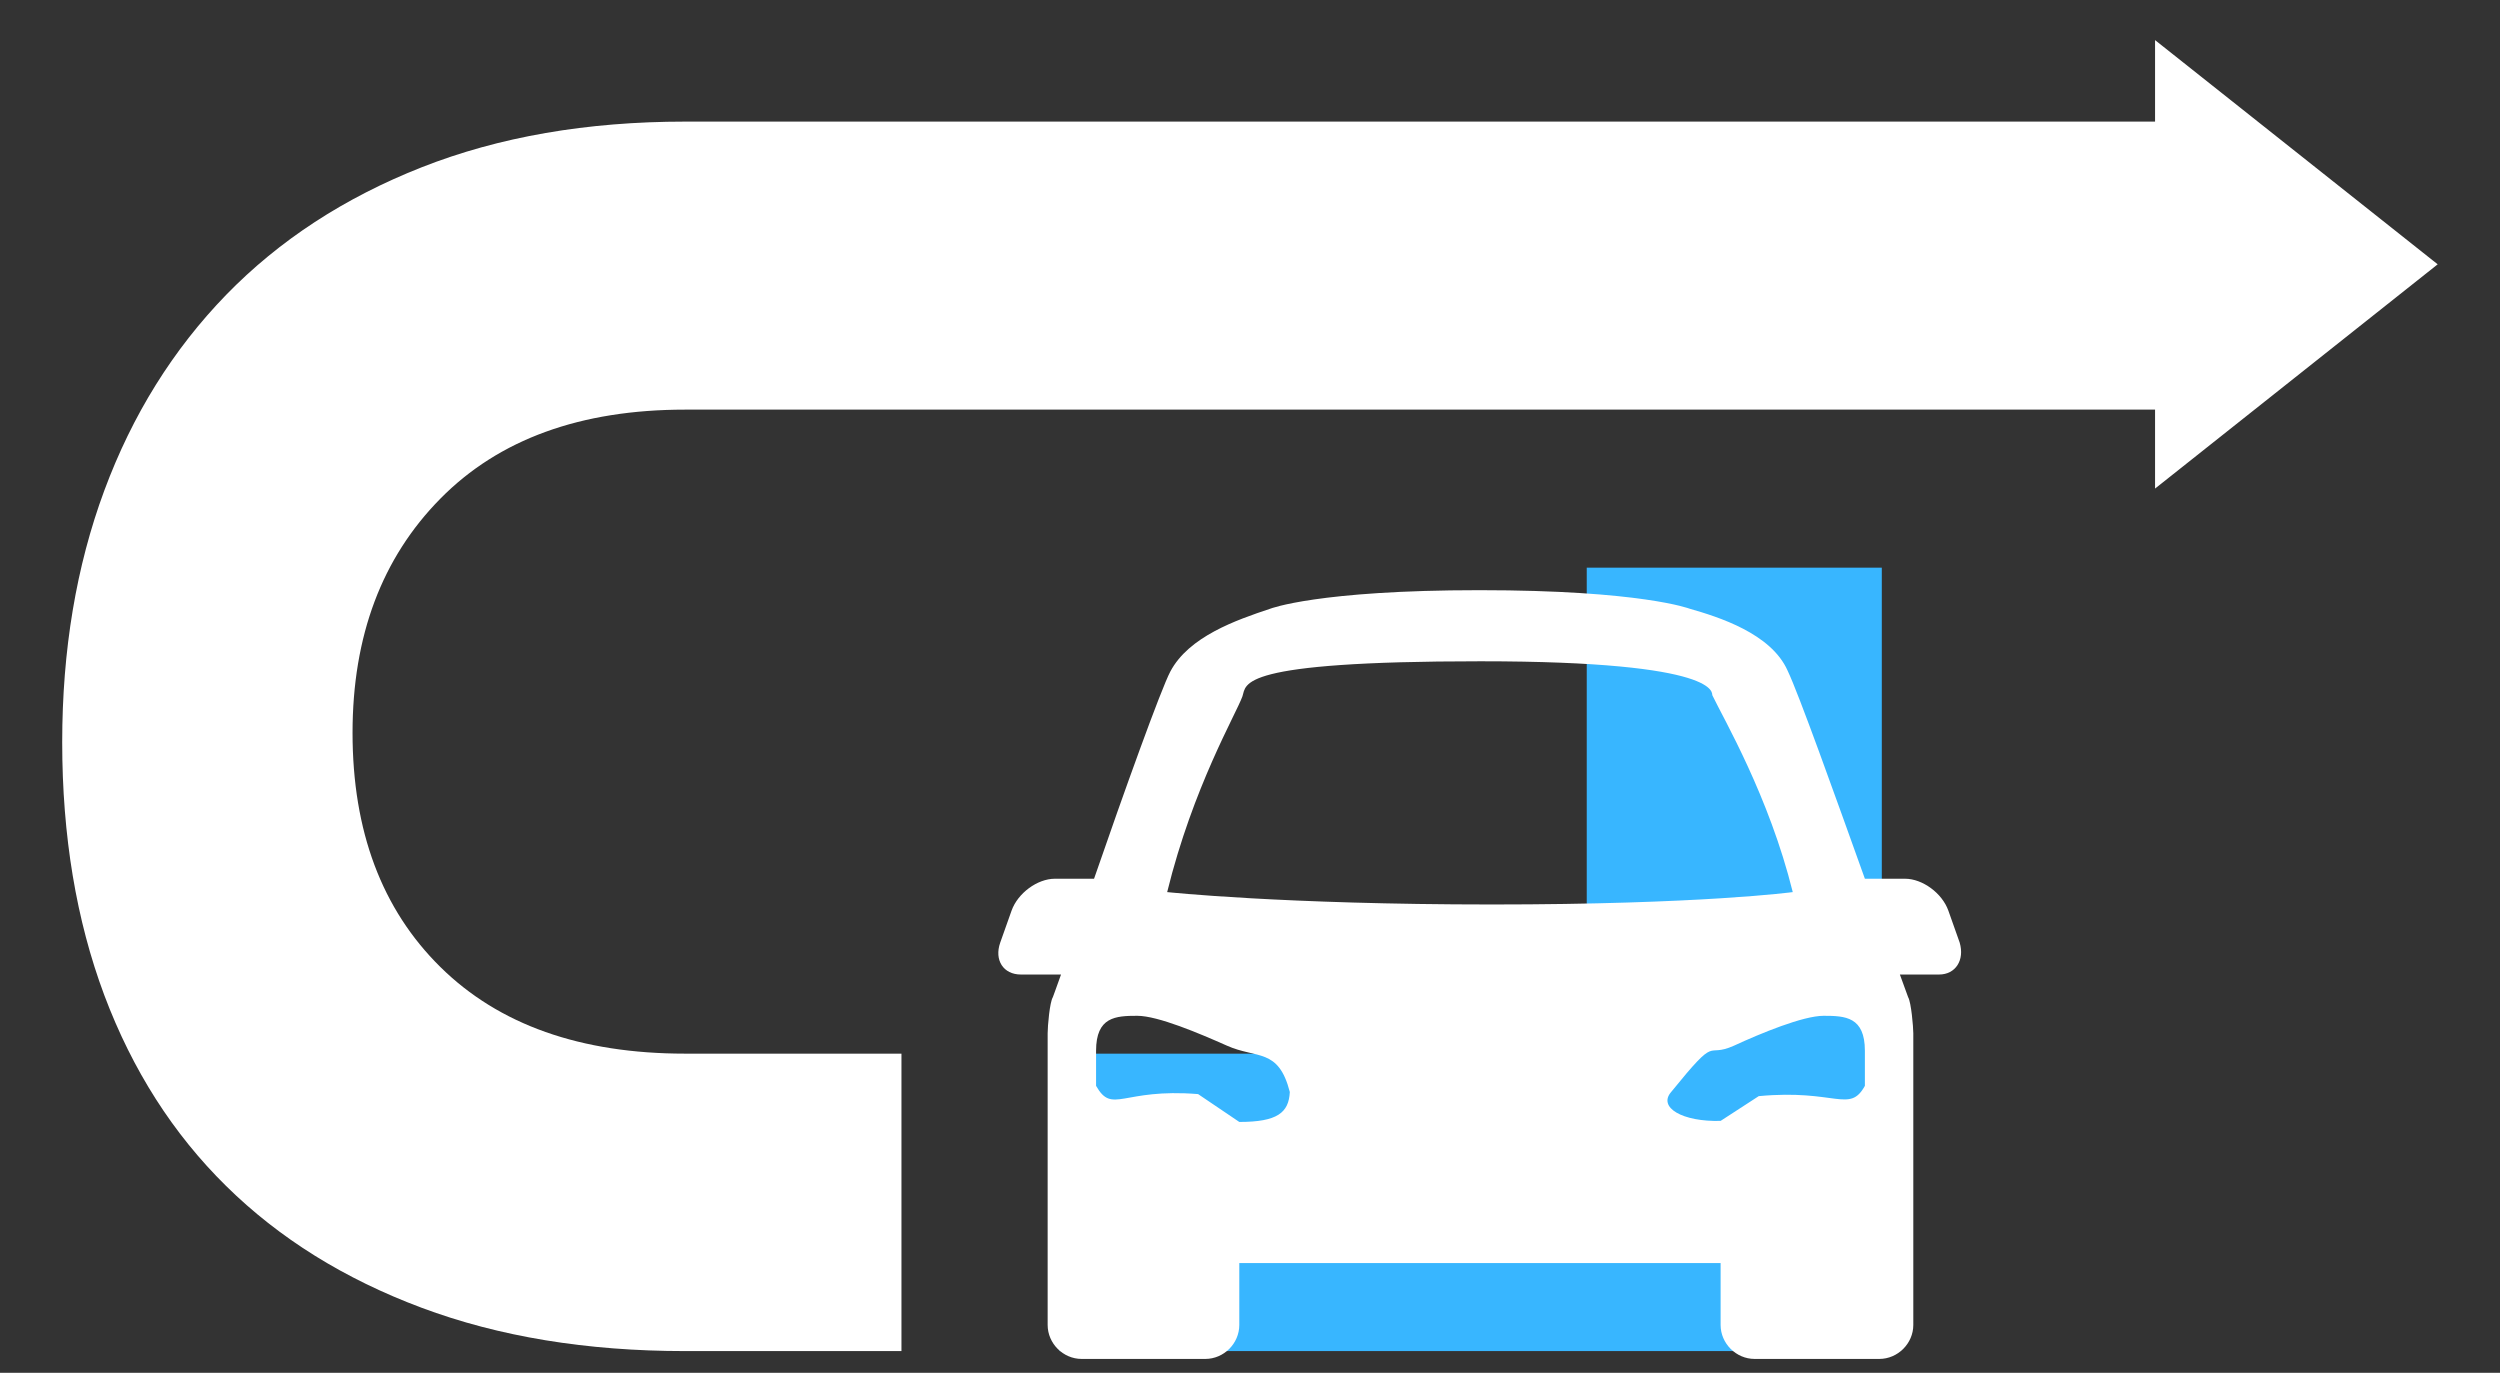 <svg xmlns="http://www.w3.org/2000/svg" xmlns:xlink="http://www.w3.org/1999/xlink" width="224" zoomAndPan="magnify" viewBox="0 0 168 92.25" height="123" preserveAspectRatio="xMidYMid meet" version="1.0"><rect x="0" y="0" width="168" height="92.25" fill="#333333" stroke="none"/><defs><clipPath id="399a969e59"><path d="M 71 0.777 L 132 0.777 L 132 90.793 L 71 90.793 Z M 71 0.777 " clip-rule="nonzero"/></clipPath><clipPath id="28e3d4d5bc"><path d="M 4 2 L 163.816 2 L 163.816 90.793 L 4 90.793 Z M 4 2 " clip-rule="nonzero"/></clipPath><clipPath id="340dcc9917"><path d="M 67 39.477 L 132 39.477 L 132 91.508 L 67 91.508 Z M 67 39.477 " clip-rule="nonzero"/></clipPath></defs><g clip-path="url(#399a969e59)"><path fill="#38b6ff" d="M 106.629 -16.469 L 101.473 -16.469 L 116.543 -35.465 L 131.613 -16.469 L 126.457 -16.469 L 126.457 -4.516 L 106.629 -4.516 Z M 106.629 70.805 L 71.199 70.805 L 71.199 90.793 L 126.457 90.793 L 126.457 38.148 L 106.629 38.148 Z M 106.629 70.805 " fill-opacity="1" fill-rule="nonzero"/></g><g clip-path="url(#28e3d4d5bc)"><path fill="#ffffff" d="M 4.18 49.879 C 4.18 43.688 5.125 38.047 7.012 32.957 C 8.898 27.871 11.629 23.492 15.195 19.816 C 18.766 16.145 23.145 13.289 28.336 11.242 C 33.531 9.195 39.434 8.172 46.043 8.172 L 144.82 8.172 L 144.82 2.695 L 163.812 17.762 L 144.82 32.832 L 144.82 27.527 L 46.039 27.527 C 39.012 27.527 33.527 29.52 29.594 33.508 C 25.66 37.496 23.691 42.742 23.691 49.246 C 23.691 55.855 25.66 61.102 29.594 64.984 C 33.527 68.863 39.012 70.805 46.039 70.805 L 60.578 70.805 L 60.578 90.793 L 46.039 90.793 C 39.43 90.793 33.527 89.824 28.336 87.883 C 23.141 85.941 18.762 83.215 15.195 79.699 C 11.629 76.188 8.898 71.91 7.008 66.875 C 5.125 61.836 4.18 56.172 4.18 49.879 Z M 4.18 49.879 " fill-opacity="1" fill-rule="nonzero"/></g><g clip-path="url(#340dcc9917)"><path fill="#ffffff" d="M 131.691 63.344 L 130.93 61.195 C 130.512 60.02 129.195 59.051 128.02 59.051 L 125.32 59.051 C 123.309 53.441 120.887 46.652 120.125 45.062 C 119.016 42.566 115.484 41.461 113.547 40.906 C 113.547 40.906 110.293 39.66 99.418 39.66 C 88.547 39.66 85.359 40.906 85.359 40.906 C 83.074 41.668 79.891 42.773 78.645 45.129 C 78.02 46.309 75.527 53.23 73.52 59.051 L 70.887 59.051 C 69.711 59.051 68.395 60.02 67.977 61.195 L 67.215 63.344 C 66.801 64.52 67.426 65.488 68.602 65.488 L 71.301 65.488 C 70.957 66.461 70.75 67.012 70.75 67.012 C 70.539 67.359 70.402 68.953 70.402 69.438 L 70.402 89.035 C 70.402 90.281 71.441 91.32 72.688 91.32 L 80.996 91.32 C 82.246 91.32 83.281 90.281 83.281 89.035 L 83.281 84.879 L 115.625 84.879 L 115.625 89.035 C 115.625 90.281 116.664 91.32 117.91 91.32 L 126.289 91.32 C 127.535 91.32 128.574 90.281 128.574 89.035 L 128.574 69.438 C 128.574 69.023 128.434 67.359 128.227 67.012 C 128.227 67.012 128.02 66.461 127.672 65.488 L 130.305 65.488 C 131.414 65.488 132.035 64.52 131.691 63.344 Z M 83.281 75.395 L 80.512 73.523 C 75.387 73.109 74.766 74.91 73.656 72.969 L 73.656 70.613 C 73.656 68.328 74.973 68.262 76.426 68.262 C 77.812 68.262 80.582 69.438 82.453 70.27 C 84.461 71.168 85.914 70.406 86.676 73.383 C 86.605 74.77 85.844 75.395 83.281 75.395 Z M 78.434 59.949 C 80.168 52.887 83.074 47.969 83.492 46.793 C 83.77 45.961 83.074 44.438 99.488 44.438 C 115.902 44.438 115 46.652 115.07 46.723 C 115.832 48.316 118.879 53.508 120.473 59.949 C 120.473 59.949 114.309 60.781 100.25 60.781 C 86.191 60.781 78.434 59.949 78.434 59.949 Z M 112.301 73.383 C 115.555 69.367 114.516 71.168 116.523 70.27 C 118.324 69.438 121.164 68.262 122.547 68.262 C 124.004 68.262 125.32 68.328 125.32 70.613 L 125.32 72.969 C 124.281 74.84 123.379 73.176 118.188 73.66 L 115.625 75.324 C 113.062 75.395 111.398 74.422 112.301 73.383 Z M 112.301 73.383 " fill-opacity="1" fill-rule="nonzero"/></g></svg>
